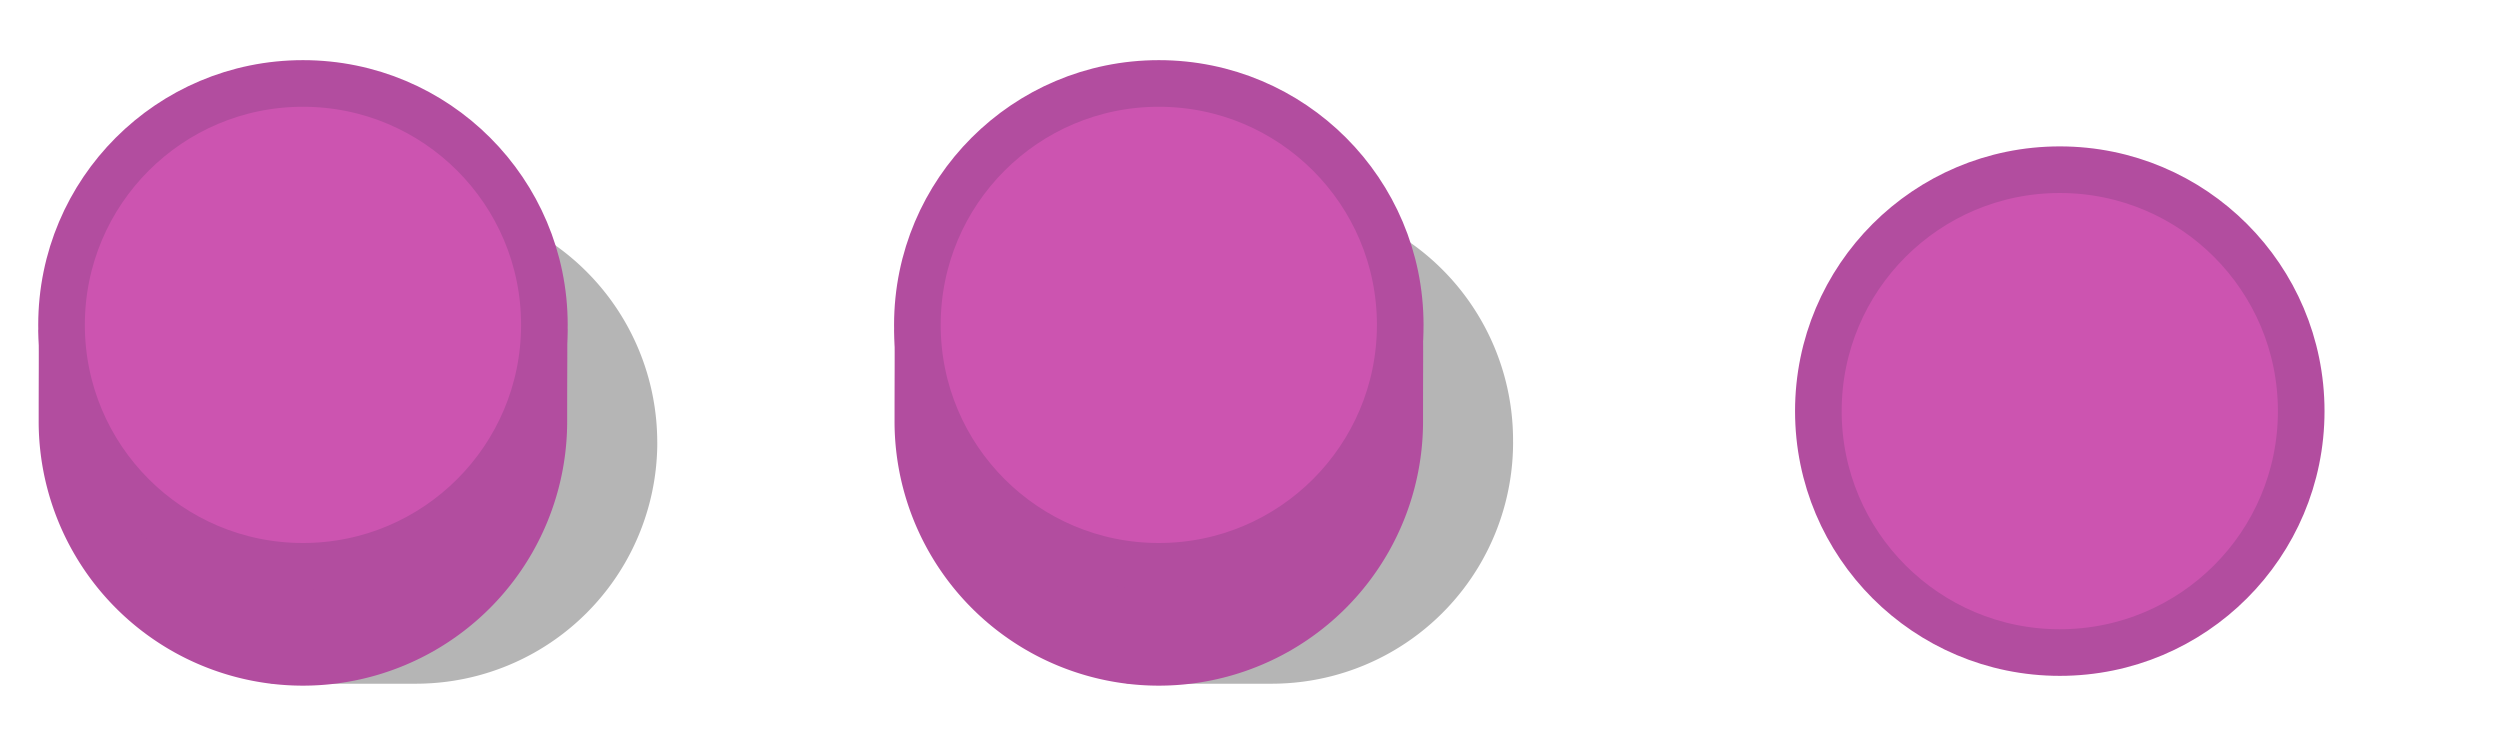 <svg id="Layer_1" data-name="Layer 1" xmlns="http://www.w3.org/2000/svg" viewBox="0 0 1608.88 479.4"><defs><style>.cls-1{fill:#070707;opacity:0.3;}.cls-2{fill:#b24d9f;}.cls-3{fill:#cc54b0;stroke:#b24d9f;stroke-miterlimit:10;stroke-width:30px;}</style></defs><title>Quiz_steg_3</title><path class="cls-1" d="M423,284.58A155.37,155.37,0,0,1,267.6,440c-20.64,0-72.53,0-92.88,0-56.88-23.07-62.49-90.17-62.49-155.33a155.37,155.37,0,0,1,310.74,0Z"/><path class="cls-2" d="M365,269.89a170.06,170.06,0,1,1-340.11,0c0-33.74.16-33.71,0-57.54C55.14,165.19,134.79,99.84,195,99.84c58.7,0,139.49,66.52,170,111.76C365.23,223.85,365,234.67,365,269.89Z"/><circle class="cls-3" cx="194.97" cy="209.08" r="155.37"/><path class="cls-1" d="M973.75,284.58A155.37,155.37,0,0,1,818.38,440c-20.64,0-72.53,0-92.88,0C668.62,416.84,663,349.74,663,284.58a155.37,155.37,0,1,1,310.73,0Z"/><path class="cls-2" d="M915.8,269.89a170.06,170.06,0,1,1-340.11,0c0-33.74.16-33.71,0-57.54C605.92,165.19,685.58,99.84,745.75,99.84c58.7,0,139.49,66.52,170,111.76C916,223.85,915.8,234.67,915.8,269.89Z"/><circle class="cls-3" cx="745.75" cy="209.08" r="155.37"/><circle class="cls-3" cx="1325.58" cy="264.58" r="155.37"/></svg>